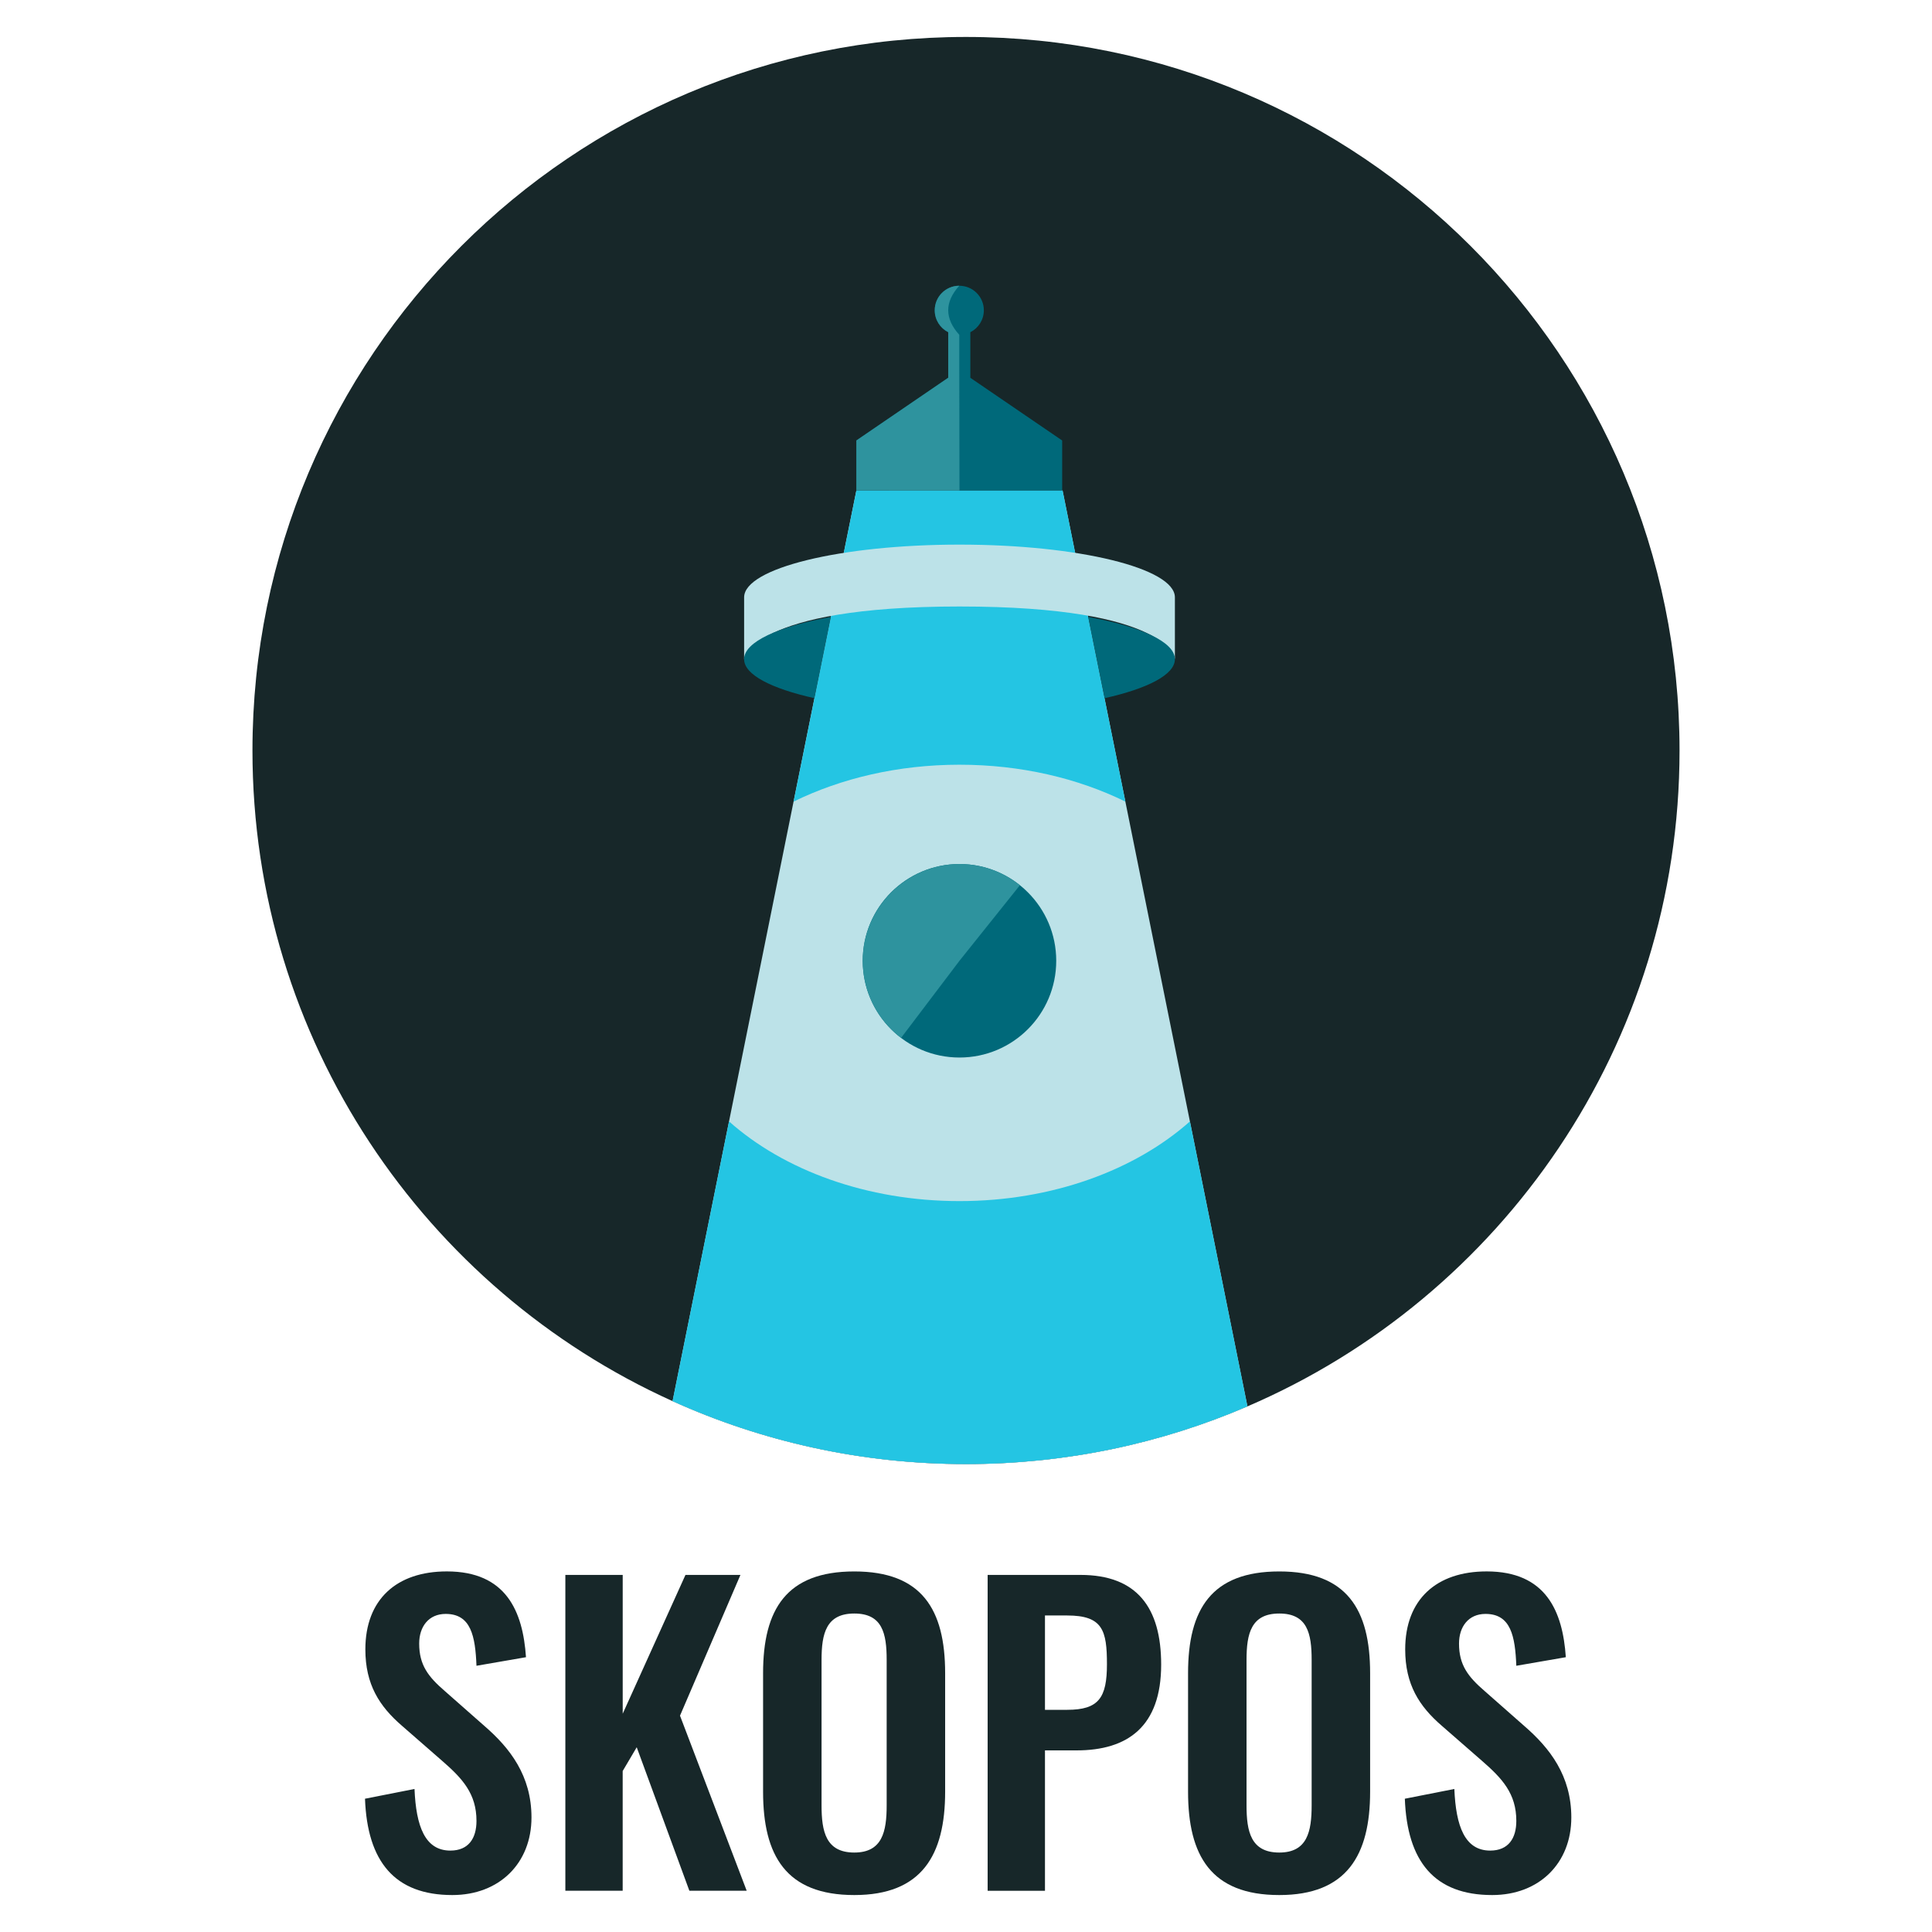 <?xml version="1.0" encoding="utf-8"?>
<!-- Generator: Adobe Illustrator 26.2.1, SVG Export Plug-In . SVG Version: 6.00 Build 0)  -->
<svg version="1.1" xmlns="http://www.w3.org/2000/svg" xmlns:xlink="http://www.w3.org/1999/xlink" x="0px" y="0px"
	 viewBox="0 0 640 640" style="enable-background:new 0 0 640 640;" xml:space="preserve">
<style type="text/css">
	.st0{fill:#FFFFFF;}
	.st1{fill:#172729;}
	.st2{fill:#2E939E;}
	.st3{fill:#BCE2E8;}
	.st4{fill:#24C5E3;}
	.st5{fill:#D3593D;}
	.st6{fill:#E28027;}
	.st7{fill:none;stroke:#172729;stroke-miterlimit:10;}
	.st8{fill:#00697A;}
	.st9{fill:#222222;}
	.st10{fill:#989898;}
	.st11{fill:#4B4B4B;}
	.st12{fill:#767676;}
</style>
<g id="Logos__x28_place_final_logo_here_x29_">
</g>
<g id="Brand_Book">
	<g>
		<g>
			<path class="st1" d="M120.91,595.85l16.4-3.23c0.52,12.4,3.49,20.41,11.88,20.41c6.07,0,8.65-4.13,8.65-9.82
				c0-9.04-4.65-14.08-11.5-20.02l-13.17-11.49c-7.49-6.46-12.14-13.69-12.14-25.32c0-16.53,10.33-25.83,26.99-25.83
				c19.63,0,25.19,13.17,26.22,28.42l-16.4,2.84c-0.39-9.82-1.81-17.18-10.2-17.18c-5.68,0-8.78,4.26-8.78,9.82
				c0,7.1,2.97,10.98,8.52,15.76l13.05,11.5c8.52,7.36,15.63,16.53,15.63,30.35c0,15.11-10.59,25.7-26.22,25.7
				C130.72,627.76,121.68,616.65,120.91,595.85z"/>
			<path class="st1" d="M187.29,521.71h18.99v45.98l20.79-45.98h18.21l-20.02,46.63l22.09,57.99h-18.99l-17.44-47.53l-4.65,7.88
				v39.65h-18.99V521.71z"/>
			<path class="st1" d="M252.78,593.53v-39.26c0-21.18,7.75-33.71,30.22-33.71c22.34,0,30.09,12.53,30.09,33.71v39.26
				c0,21.05-7.75,34.23-30.09,34.23C260.4,627.76,252.78,614.71,252.78,593.53z M293.72,598.05v-48.18
				c0-8.78-1.42-15.37-10.72-15.37c-9.3,0-10.85,6.59-10.85,15.37v48.18c0,8.65,1.42,15.63,10.85,15.63
				C292.3,613.68,293.72,606.7,293.72,598.05z"/>
			<path class="st1" d="M327.17,521.71h30.74c18.73,0,26.74,10.85,26.74,29.71c0,20.54-11.11,28.42-28.03,28.42h-10.46v46.5h-18.99
				V521.71z M353.52,566.4c10.46,0,13.17-4,13.17-15.11c0-11.24-1.42-16.14-13.17-16.14h-7.36v31.26H353.52z"/>
			<path class="st1" d="M393.56,593.53v-39.26c0-21.18,7.75-33.71,30.22-33.71c22.34,0,30.09,12.53,30.09,33.71v39.26
				c0,21.05-7.75,34.23-30.09,34.23C401.18,627.76,393.56,614.71,393.56,593.53z M434.5,598.05v-48.18
				c0-8.78-1.42-15.37-10.72-15.37c-9.3,0-10.85,6.59-10.85,15.37v48.18c0,8.65,1.42,15.63,10.85,15.63
				C433.08,613.68,434.5,606.7,434.5,598.05z"/>
			<path class="st1" d="M465.37,595.85l16.4-3.23c0.52,12.4,3.49,20.41,11.88,20.41c6.07,0,8.65-4.13,8.65-9.82
				c0-9.04-4.65-14.08-11.5-20.02l-13.17-11.49c-7.49-6.46-12.14-13.69-12.14-25.32c0-16.53,10.33-25.83,26.99-25.83
				c19.63,0,25.19,13.17,26.22,28.42l-16.4,2.84c-0.39-9.82-1.81-17.18-10.2-17.18c-5.68,0-8.78,4.26-8.78,9.82
				c0,7.1,2.97,10.98,8.52,15.76l13.05,11.5c8.52,7.36,15.63,16.53,15.63,30.35c0,15.11-10.59,25.7-26.22,25.7
				C475.19,627.76,466.14,616.65,465.37,595.85z"/>
		</g>
		<g>
			<path class="st1" d="M556.37,248.62c0,97.43-58.95,181.1-143.14,217.27c-28.6,12.3-60.12,19.11-93.23,19.11
				c-34.65,0-67.55-7.45-97.2-20.85C140.74,427.08,83.63,344.51,83.63,248.62C83.63,118.07,189.45,12.24,320,12.24
				C450.55,12.24,556.37,118.07,556.37,248.62z"/>
			<g>
				<path class="st3" d="M413.23,465.88c-28.6,12.3-60.12,19.11-93.23,19.11c-34.65,0-67.55-7.45-97.2-20.85l18.7-92.66
					l21.38-105.95l6.91-34.24h0.01l5.43-26.93l0.07-0.35l4.21-20.87l4.17-20.65h68.31l4.17,20.65l4.2,20.81l0.09,0.42l12.34,61.16
					l21.39,105.97L413.23,465.88z"/>
				<path class="st4" d="M317.85,253.32c-20.34,0-39.24,4.5-54.96,12.22l20.8-103.04h68.3l20.8,103.04
					C357.08,257.81,338.18,253.32,317.85,253.32z"/>
				<path class="st4" d="M413.23,465.88c-28.6,12.3-60.12,19.11-93.23,19.11c-34.65,0-67.55-7.45-97.2-20.85l18.7-92.66
					c18.11,16.12,45.58,26.4,76.34,26.4c30.74,0,58.21-10.28,76.33-26.39h0.01L413.23,465.88z"/>
				<path class="st3" d="M389.2,218.38v-20.5c0-9.65-31.95-17.47-71.35-17.47s-71.35,7.82-71.35,17.47v20.5
					c0,0,2.1-17.47,71.35-17.47C387.91,200.91,389.2,218.38,389.2,218.38z"/>
				<path class="st8" d="M275.24,204.36c-17.45,3.18-28.75,8.28-28.75,14.01c0,5.12,8.99,9.72,23.31,12.92L275.24,204.36z"/>
				<path class="st8" d="M360.45,204.36c17.45,3.18,28.75,8.28,28.75,14.01c0,5.12-8.99,9.72-23.31,12.92L360.45,204.36z"/>
				<circle class="st8" cx="317.84" cy="318.27" r="32.05"/>
				<path class="st2" d="M317.84,318.27l-19.35,25.55c-7.99-6.05-12.7-15.52-12.7-25.55c0-17.58,14.47-32.05,32.05-32.05
					c7.28,0,14.34,2.48,20.02,7.02L317.84,318.27z"/>
				<path class="st8" d="M351.86,145.92v16.57h-68.17v-16.57l30.43-20.78v-15.09c-2.65-1.33-4.47-4.08-4.47-7.26
					c0-4.49,3.64-8.13,8.13-8.13c4.49,0,8.13,3.64,8.13,8.13c0,3.17-1.82,5.92-4.47,7.26v15.1L351.86,145.92z"/>
				<path class="st2" d="M317.84,162.49l-34.16-0.01v-16.57l30.43-20.78v-15.09c-2.65-1.33-4.47-4.08-4.47-7.26
					c0-4.49,3.64-8.13,8.13-8.13c-2.43,2.7-3.66,5.41-3.66,8.13c0,2.71,1.22,5.42,3.66,8.13v11.72L317.84,162.49z"/>
			</g>
		</g>
	</g>
</g>
<g id="Guidelines">
</g>
</svg>
